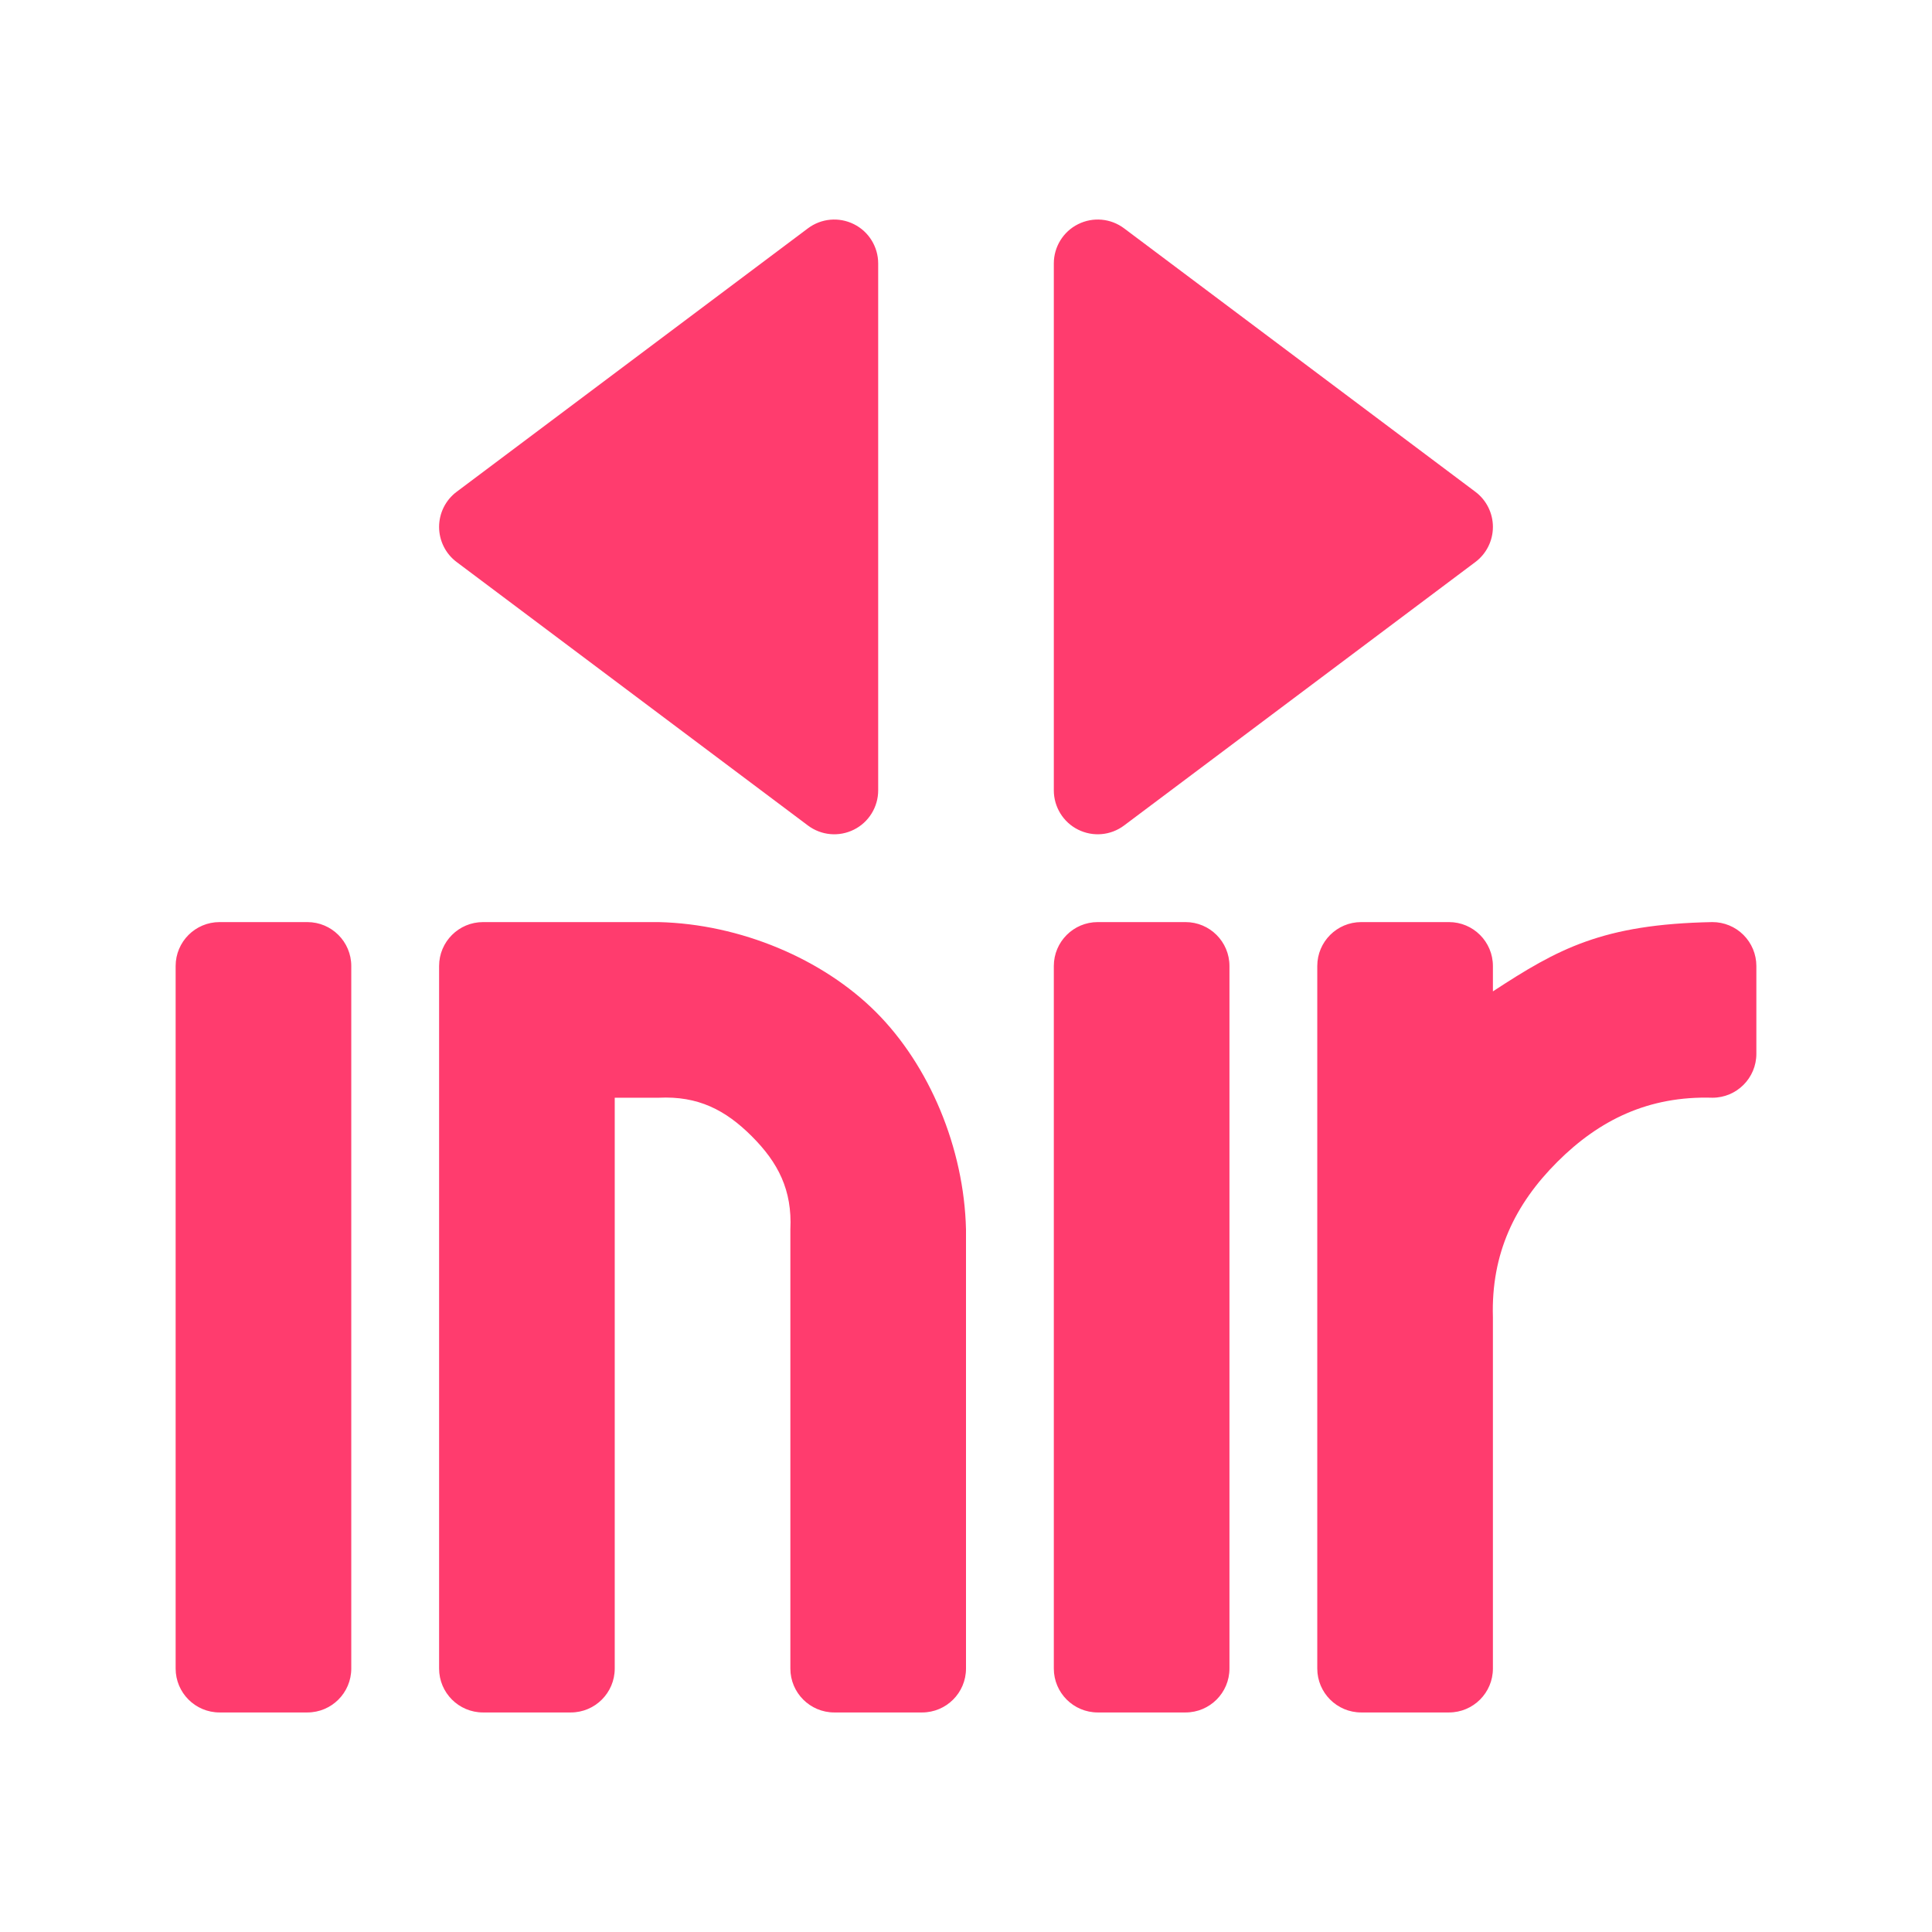 <svg viewBox="0 0 22 22" xmlns="http://www.w3.org/2000/svg"><path fill="rgb(255, 60, 110)" d="m4 11v8c0 .276-.224.5-.5.5h-1c-.276 0-.5-.224-.5-.5v-8c0-.276.224-.5.5-.5h1c.276 0 .5.224.5.5zm3.5-.5c.931.022 1.869.419 2.475 1.025s1.003 1.544 1.025 2.475v5c0 .276-.224.5-.5.5h-1c-.276 0-.5-.224-.5-.5v-5c.022-.45-.14-.762-.439-1.061s-.611-.461-1.061-.439h-.5v6.5c0 .276-.224.5-.5.5h-1c-.276 0-.5-.224-.5-.5v-8c0-.276.224-.5.5-.5zm6.5.5v8c0 .276-.224.5-.5.5h-1c-.276 0-.5-.224-.5-.5v-8c0-.276.224-.5.5-.5h1c.276 0 .5.224.5.5zm3 0v.289c.742-.485 1.247-.765 2.499-.789.133 0 .26.052.354.146s.147.221.147.354v1c0 .276-.224.5-.5.5-.726-.022-1.288.252-1.768.732s-.754 1.042-.732 1.768v4c0 .276-.224.5-.5.5h-1c-.276 0-.5-.224-.5-.5v-8c0-.276.224-.5.5-.5h1c.276 0 .5.224.5.5zm-7.8-1.6-4-3c-.126-.094-.2-.243-.2-.4s.074-.306.2-.4l4-3c.152-.114.354-.132.524-.047.169.084.276.258.276.447v6c0 .189-.107.363-.276.447-.17.085-.372.067-.524-.047zm7.6-3-4 3c-.152.114-.354.132-.524.047-.169-.084-.276-.258-.276-.447v-6c0-.189.107-.363.276-.447.17-.085.372-.067.524.047l4 3c.126.094.2.243.2.4s-.074.306-.2.4z"/></svg>
